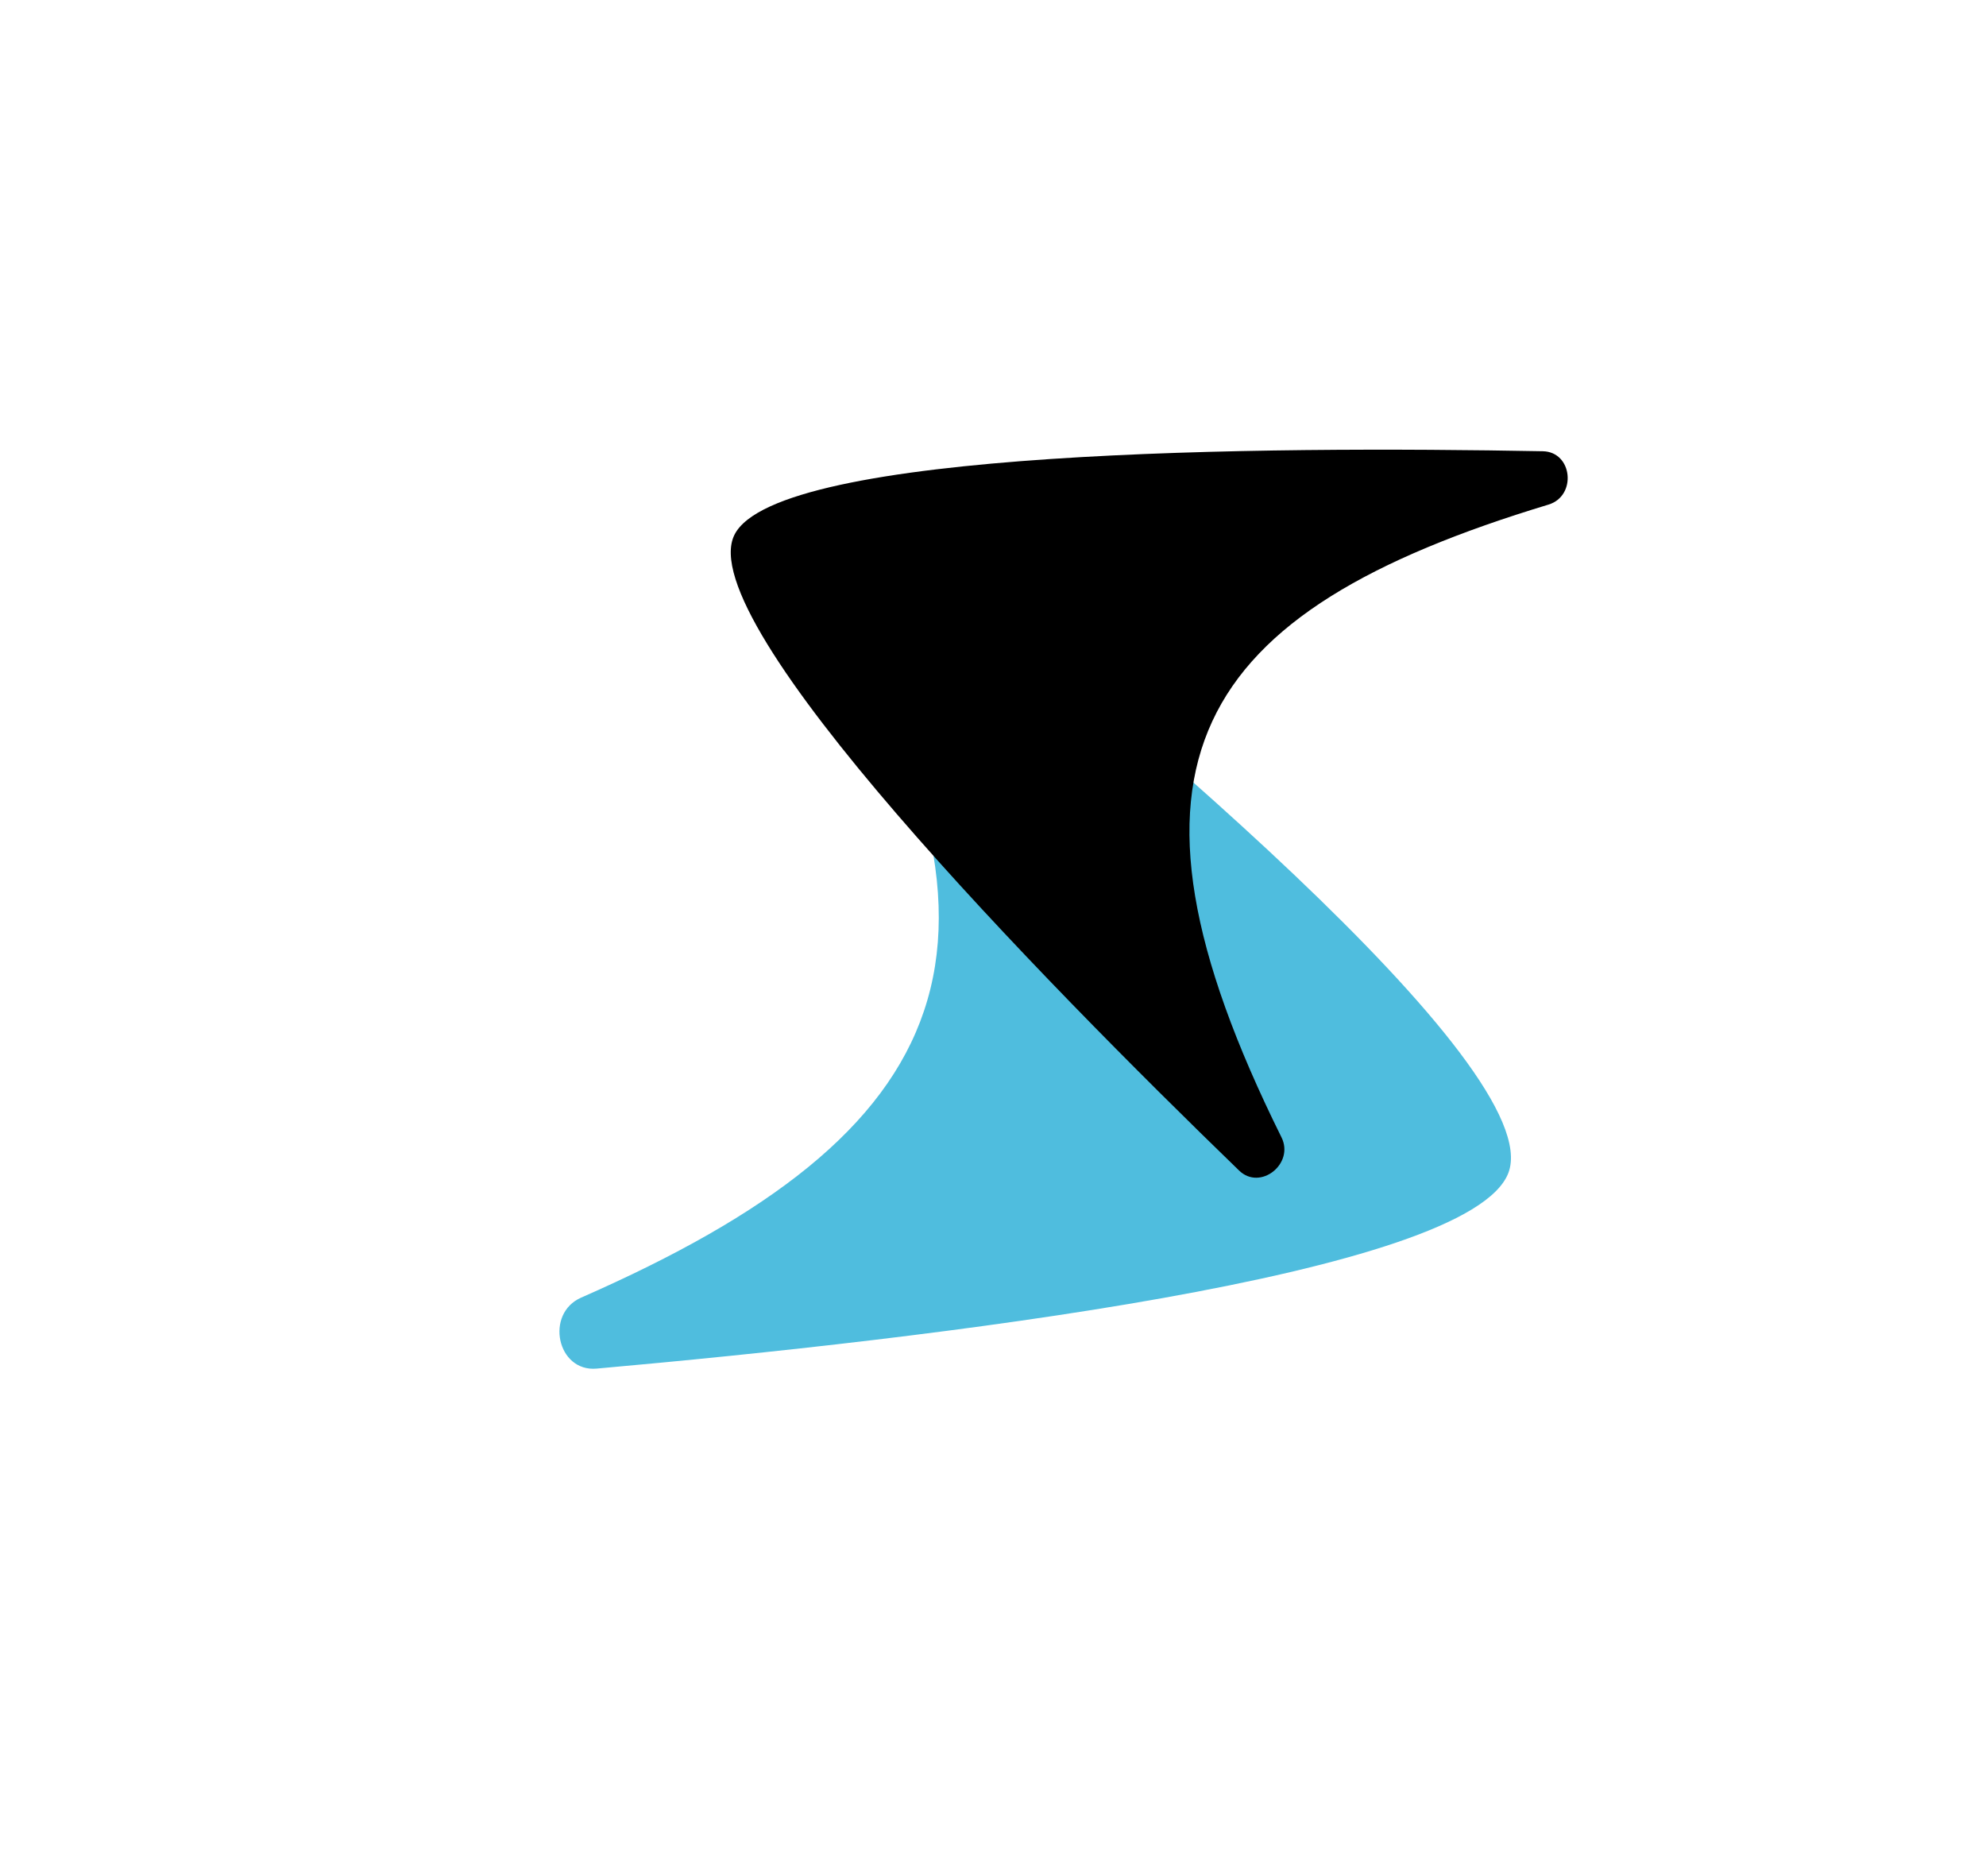 <svg width="233" height="220" viewBox="0 0 233 220" fill="none" xmlns="http://www.w3.org/2000/svg">
<path d="M176.97 137.563C172.426 149.613 108.855 157.071 69.996 160.53C65.347 160.943 63.909 154.077 68.184 152.203C112.225 132.898 122.647 110.908 94.437 64.984C92.025 61.058 96.959 56.206 100.579 59.058C130.818 82.88 181.616 125.245 176.97 137.563Z" fill="#4FBDDE"/>
<g filter="url(#filter0_d_18_12)">
<path d="M85.169 61.724C90.191 51.705 147.401 51.317 180.002 51.928C183.502 51.993 184.02 57.175 180.669 58.188C138.96 70.799 127.631 88.632 149.347 132.405C150.883 135.501 146.859 138.704 144.375 136.3C121.321 113.981 80.048 71.94 85.169 61.724Z" fill="black"/>
</g>
<defs>
<filter id="filter0_d_18_12" x="81.734" y="48.745" width="106.19" height="93.396" filterUnits="userSpaceOnUse" color-interpolation-filters="sRGB">
<feFlood flood-opacity="0" result="BackgroundImageFix"/>
<feColorMatrix in="SourceAlpha" type="matrix" values="0 0 0 0 0 0 0 0 0 0 0 0 0 0 0 0 0 0 127 0" result="hardAlpha"/>
<feOffset dx="1" dy="1"/>
<feGaussianBlur stdDeviation="2"/>
<feComposite in2="hardAlpha" operator="out"/>
<feColorMatrix type="matrix" values="0 0 0 0 0 0 0 0 0 0 0 0 0 0 0 0 0 0 0.1 0"/>
<feBlend mode="normal" in2="BackgroundImageFix" result="effect1_dropShadow_18_12"/>
<feBlend mode="normal" in="SourceGraphic" in2="effect1_dropShadow_18_12" result="shape"/>
</filter>
</defs>
</svg>
